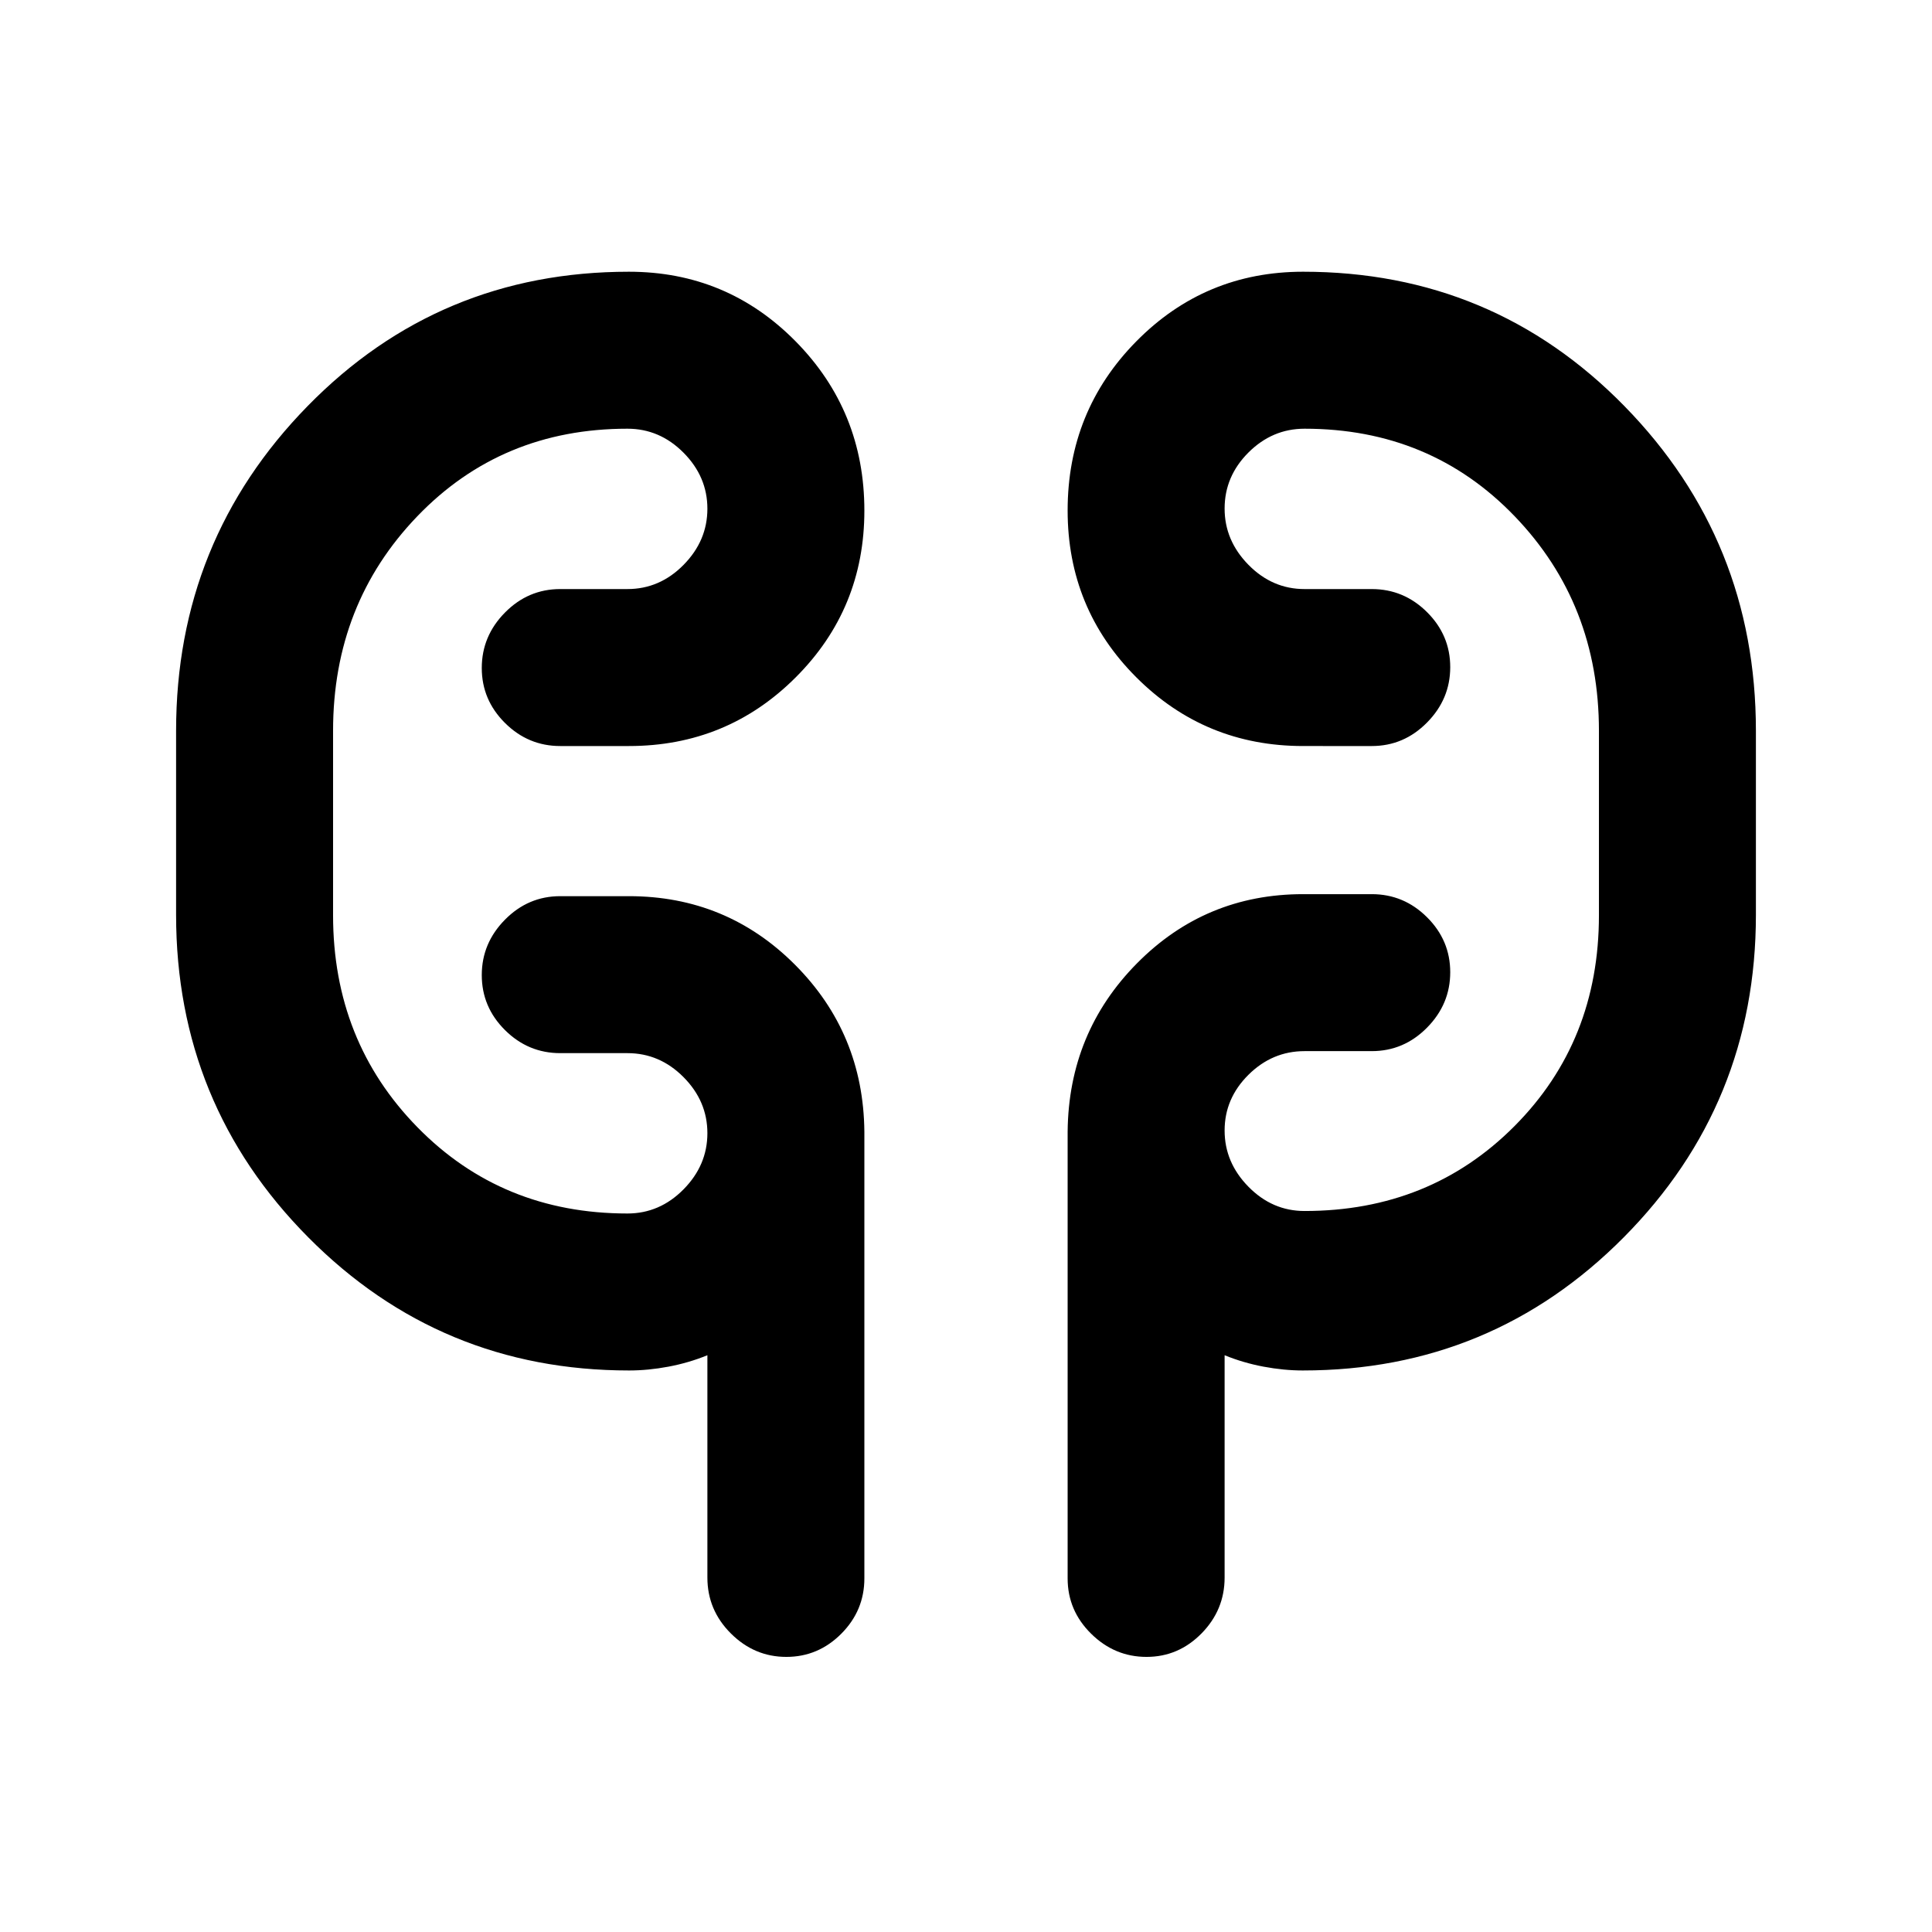 <svg xmlns="http://www.w3.org/2000/svg" height="20" viewBox="0 -960 960 960" width="20"><path d="M312.61-279.02q-93.8 0-159.45-66.17Q87.5-411.37 87.5-505.46v-91.41q0-94.57 65.34-161.34 65.33-66.77 159.66-66.77 48.75 0 82.87 34.62 34.13 34.63 34.13 84.08 0 48.77-34.13 82.87-34.12 34.11-82.87 34.11h-34.11q-15.95 0-27.47-11.47-11.53-11.46-11.53-27.32 0-15.87 11.53-27.54 11.52-11.67 27.47-11.67h33.39q16.03 0 27.88-12.02 11.84-12.01 11.84-27.9 0-15.89-11.84-27.82-11.85-11.94-27.88-11.94-62.58 0-104.43 43.52-41.85 43.53-41.85 106.59v91.65q0 62.59 41.97 105.39 41.96 42.81 104.31 42.81 16.03 0 27.88-12.01 11.84-12.01 11.84-27.9 0-15.9-11.84-27.83-11.85-11.94-27.88-11.94h-33.39q-15.95 0-27.47-11.46-11.53-11.46-11.53-27.33 0-15.86 11.53-27.53 11.52-11.68 27.47-11.68h34.11q48.55 0 82.54 34.08 33.98 34.07 34.46 82.92v222q0 15.96-11.46 27.48-11.47 11.52-27.33 11.52-15.86 0-27.54-11.64-11.67-11.64-11.67-27.76v-110.49q-9.3 3.79-19.37 5.68-10.06 1.89-19.52 1.89Zm334.78 0q-9.46 0-19.52-1.89-10.07-1.89-19.37-5.68v110.47q0 16.08-11.46 27.75-11.47 11.67-27.33 11.67-15.86 0-27.54-11.52-11.67-11.52-11.67-27.48v-222q.48-49.26 34.46-83.63 33.99-34.37 82.54-34.37h34.11q15.95 0 27.47 11.47 11.53 11.46 11.53 27.32 0 15.87-11.53 27.54-11.52 11.67-27.47 11.67h-33.39q-16.03 0-27.88 11.76-11.84 11.76-11.84 27.67 0 15.9 11.84 27.95 11.85 12.06 27.88 12.06 62.35 0 104.31-42.17 41.97-42.16 41.97-104.79v-91.65q0-63.06-41.85-106.59-41.85-43.52-104.43-43.52-16.03 0-27.88 11.83-11.84 11.83-11.84 27.85 0 15.89 11.84 27.94 11.85 12.06 27.88 12.06h33.39q15.95 0 27.47 11.46 11.53 11.46 11.53 27.33 0 15.86-11.53 27.53-11.52 11.68-27.47 11.68H647.5q-48.75 0-82.87-34.14-34.13-34.13-34.13-82.89 0-49.46 34.13-84.06 34.12-34.59 82.87-34.59 94.33 0 159.66 66.77 65.34 66.77 65.34 161.34v91.41q0 94.09-65.66 160.27-65.65 66.17-159.45 66.17ZM165.5-517.2v-69.6 69.6Zm629-69.6v81.58-81.58Z"/></svg>